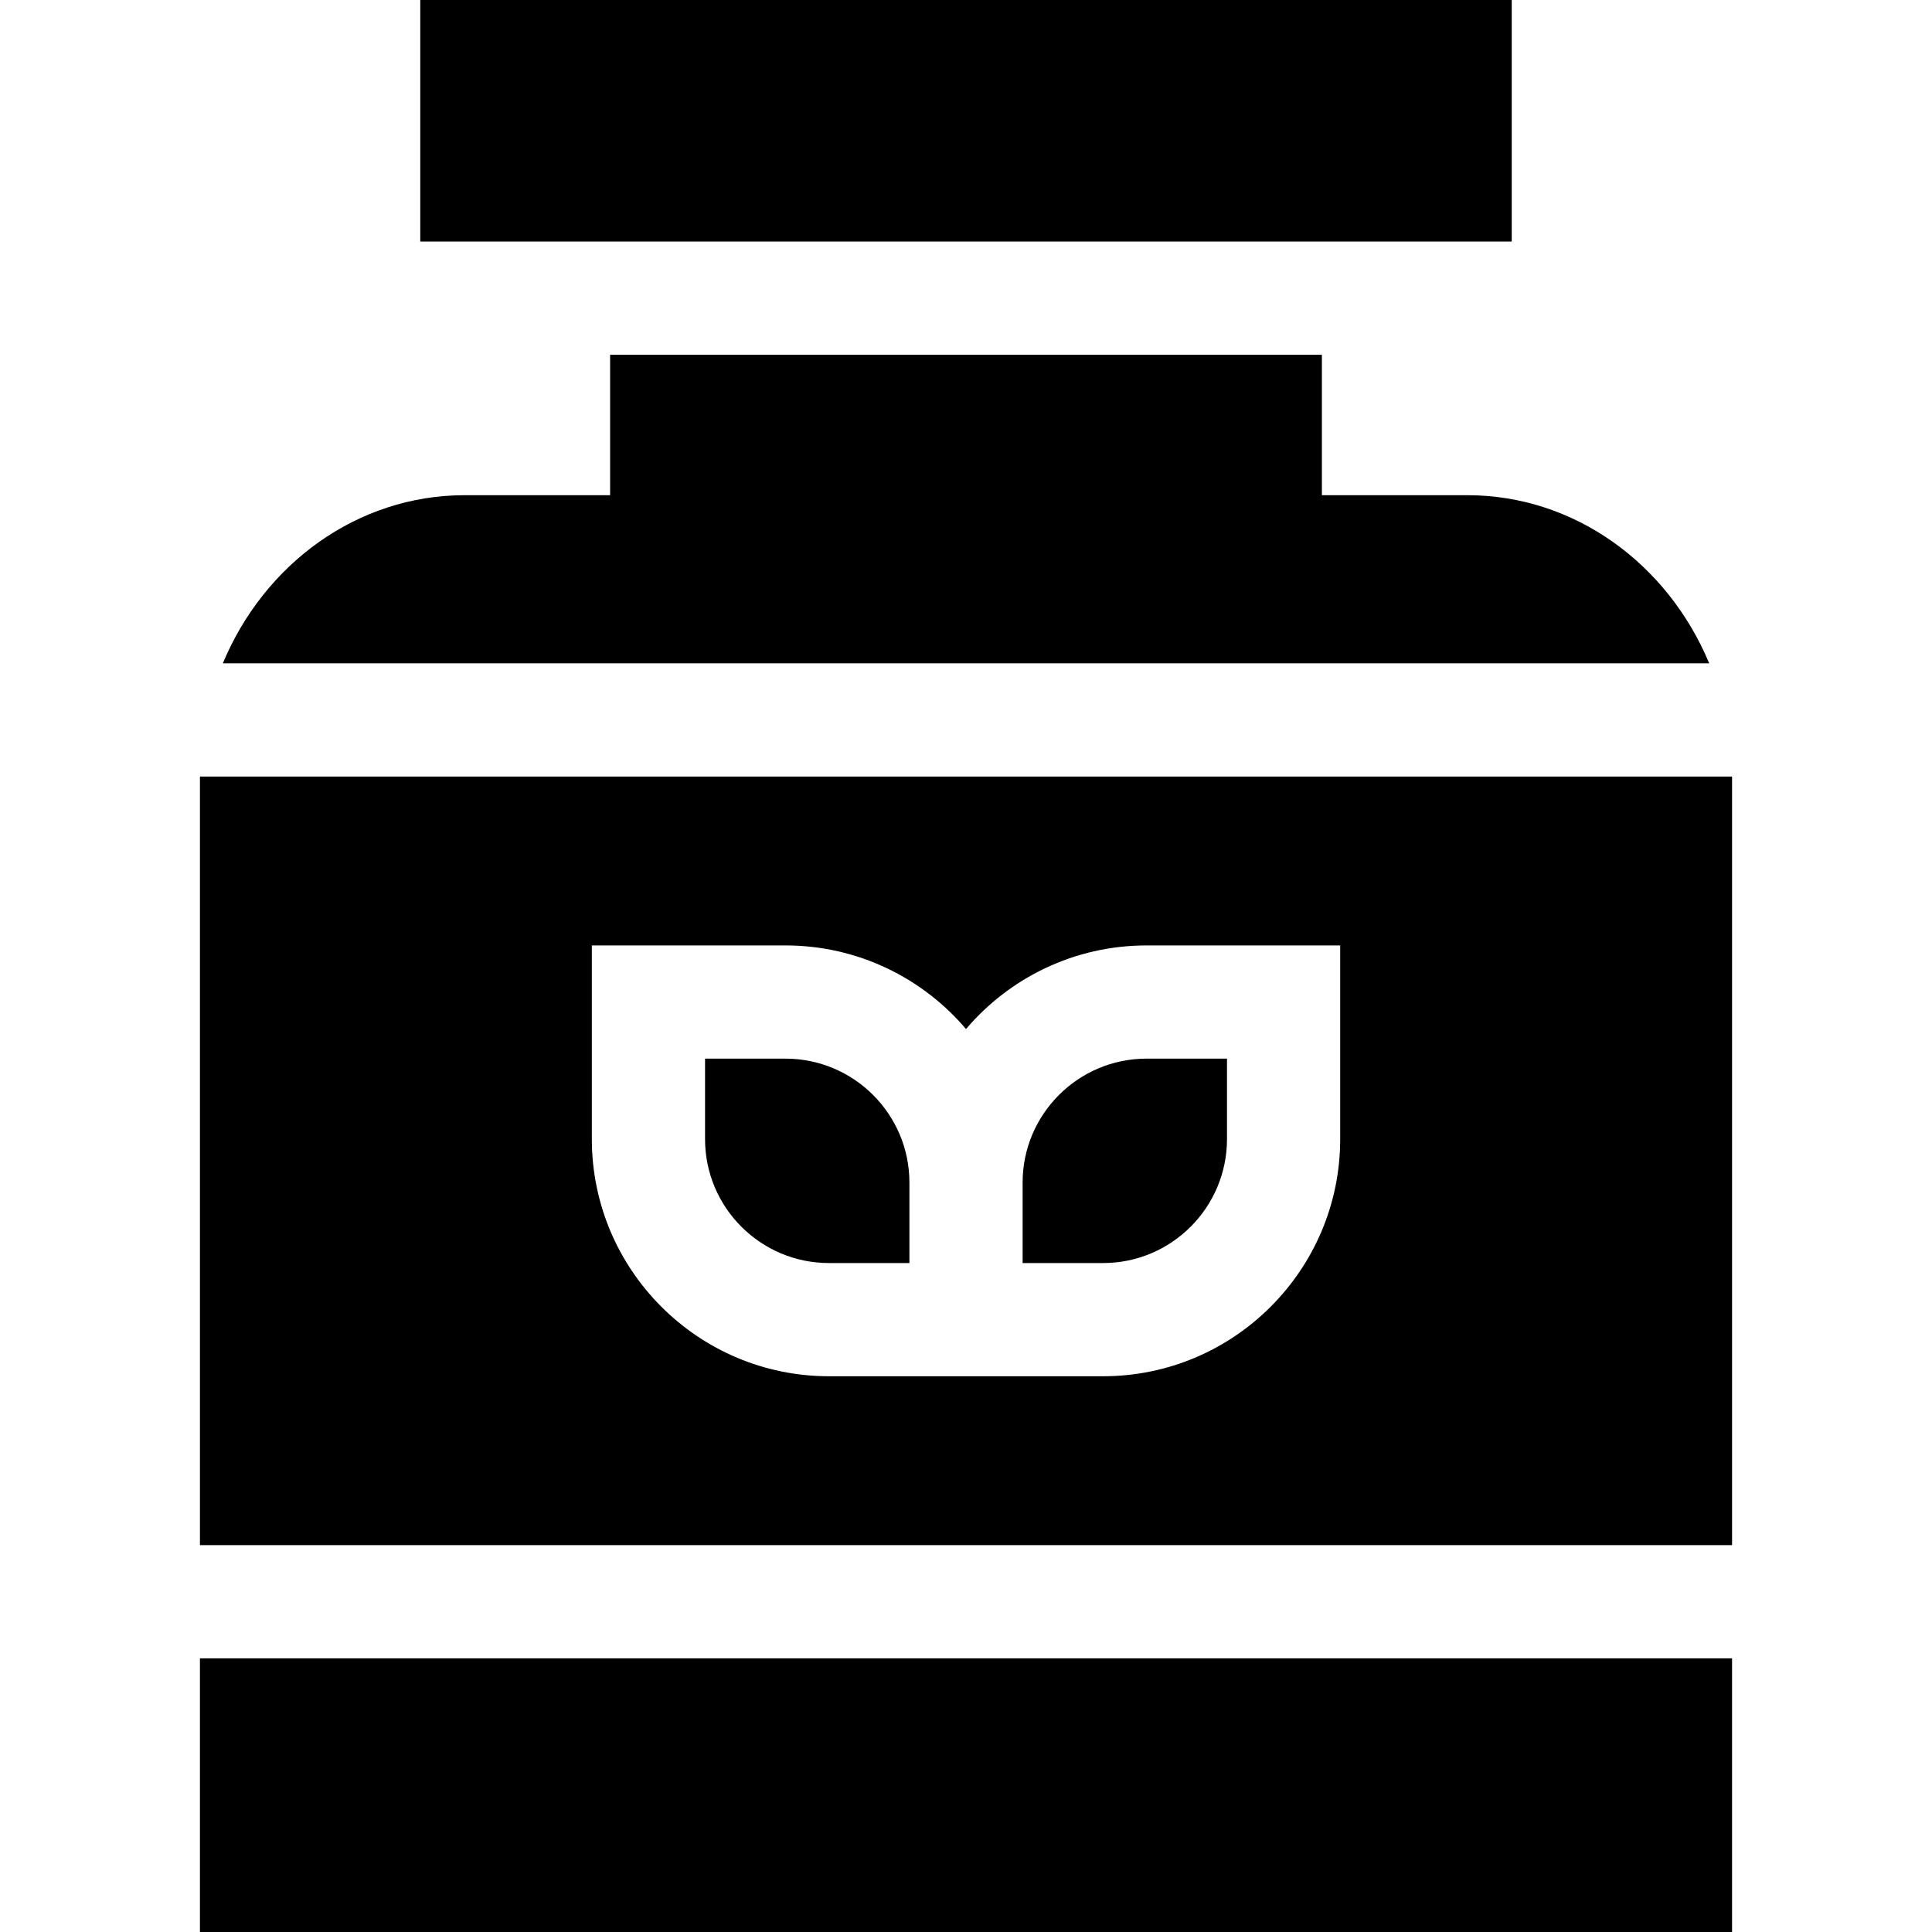 <svg id="Capa_1" enable-background="new 0 0 512 512" height="512" viewBox="0 0 512 512" width="512" xmlns="http://www.w3.org/2000/svg"><g><g><path d="m52.985 439.48h406.03v72.52h-406.03z"/></g><g><path d="m452.955 175.79h-393.9c10.93-26.26 35.53-44.56 64.13-44.56h38.5v-37.22h188.63v37.22h38.5c28.6 0 53.2 18.3 64.14 44.56z"/></g><path d="m459.005 205.79h-406.01c-.01.19-.01.38-.01.59v203.1h406.03v-203.1c0-.2 0-.39-.01-.59zm-103.84 96.09c0 34.65-28.18 62.84-62.83 62.84h-72.66c-34.65 0-62.83-28.19-62.83-62.84v-51.33h51.32c19.14 0 36.31 8.6 47.84 22.15 11.53-13.55 28.7-22.15 47.84-22.15h51.32z"/><path d="m241.005 313.39v21.33h-21.33c-18.1 0-32.83-14.73-32.83-32.84v-21.33h21.32c18.11 0 32.84 14.73 32.84 32.84z"/><path d="m325.165 280.55v21.33c0 18.11-14.73 32.84-32.83 32.84h-21.33v-21.33c0-18.11 14.73-32.84 32.84-32.84z"/><path d="m111.375 0h289.25v64.01h-289.25z"/></g></svg>